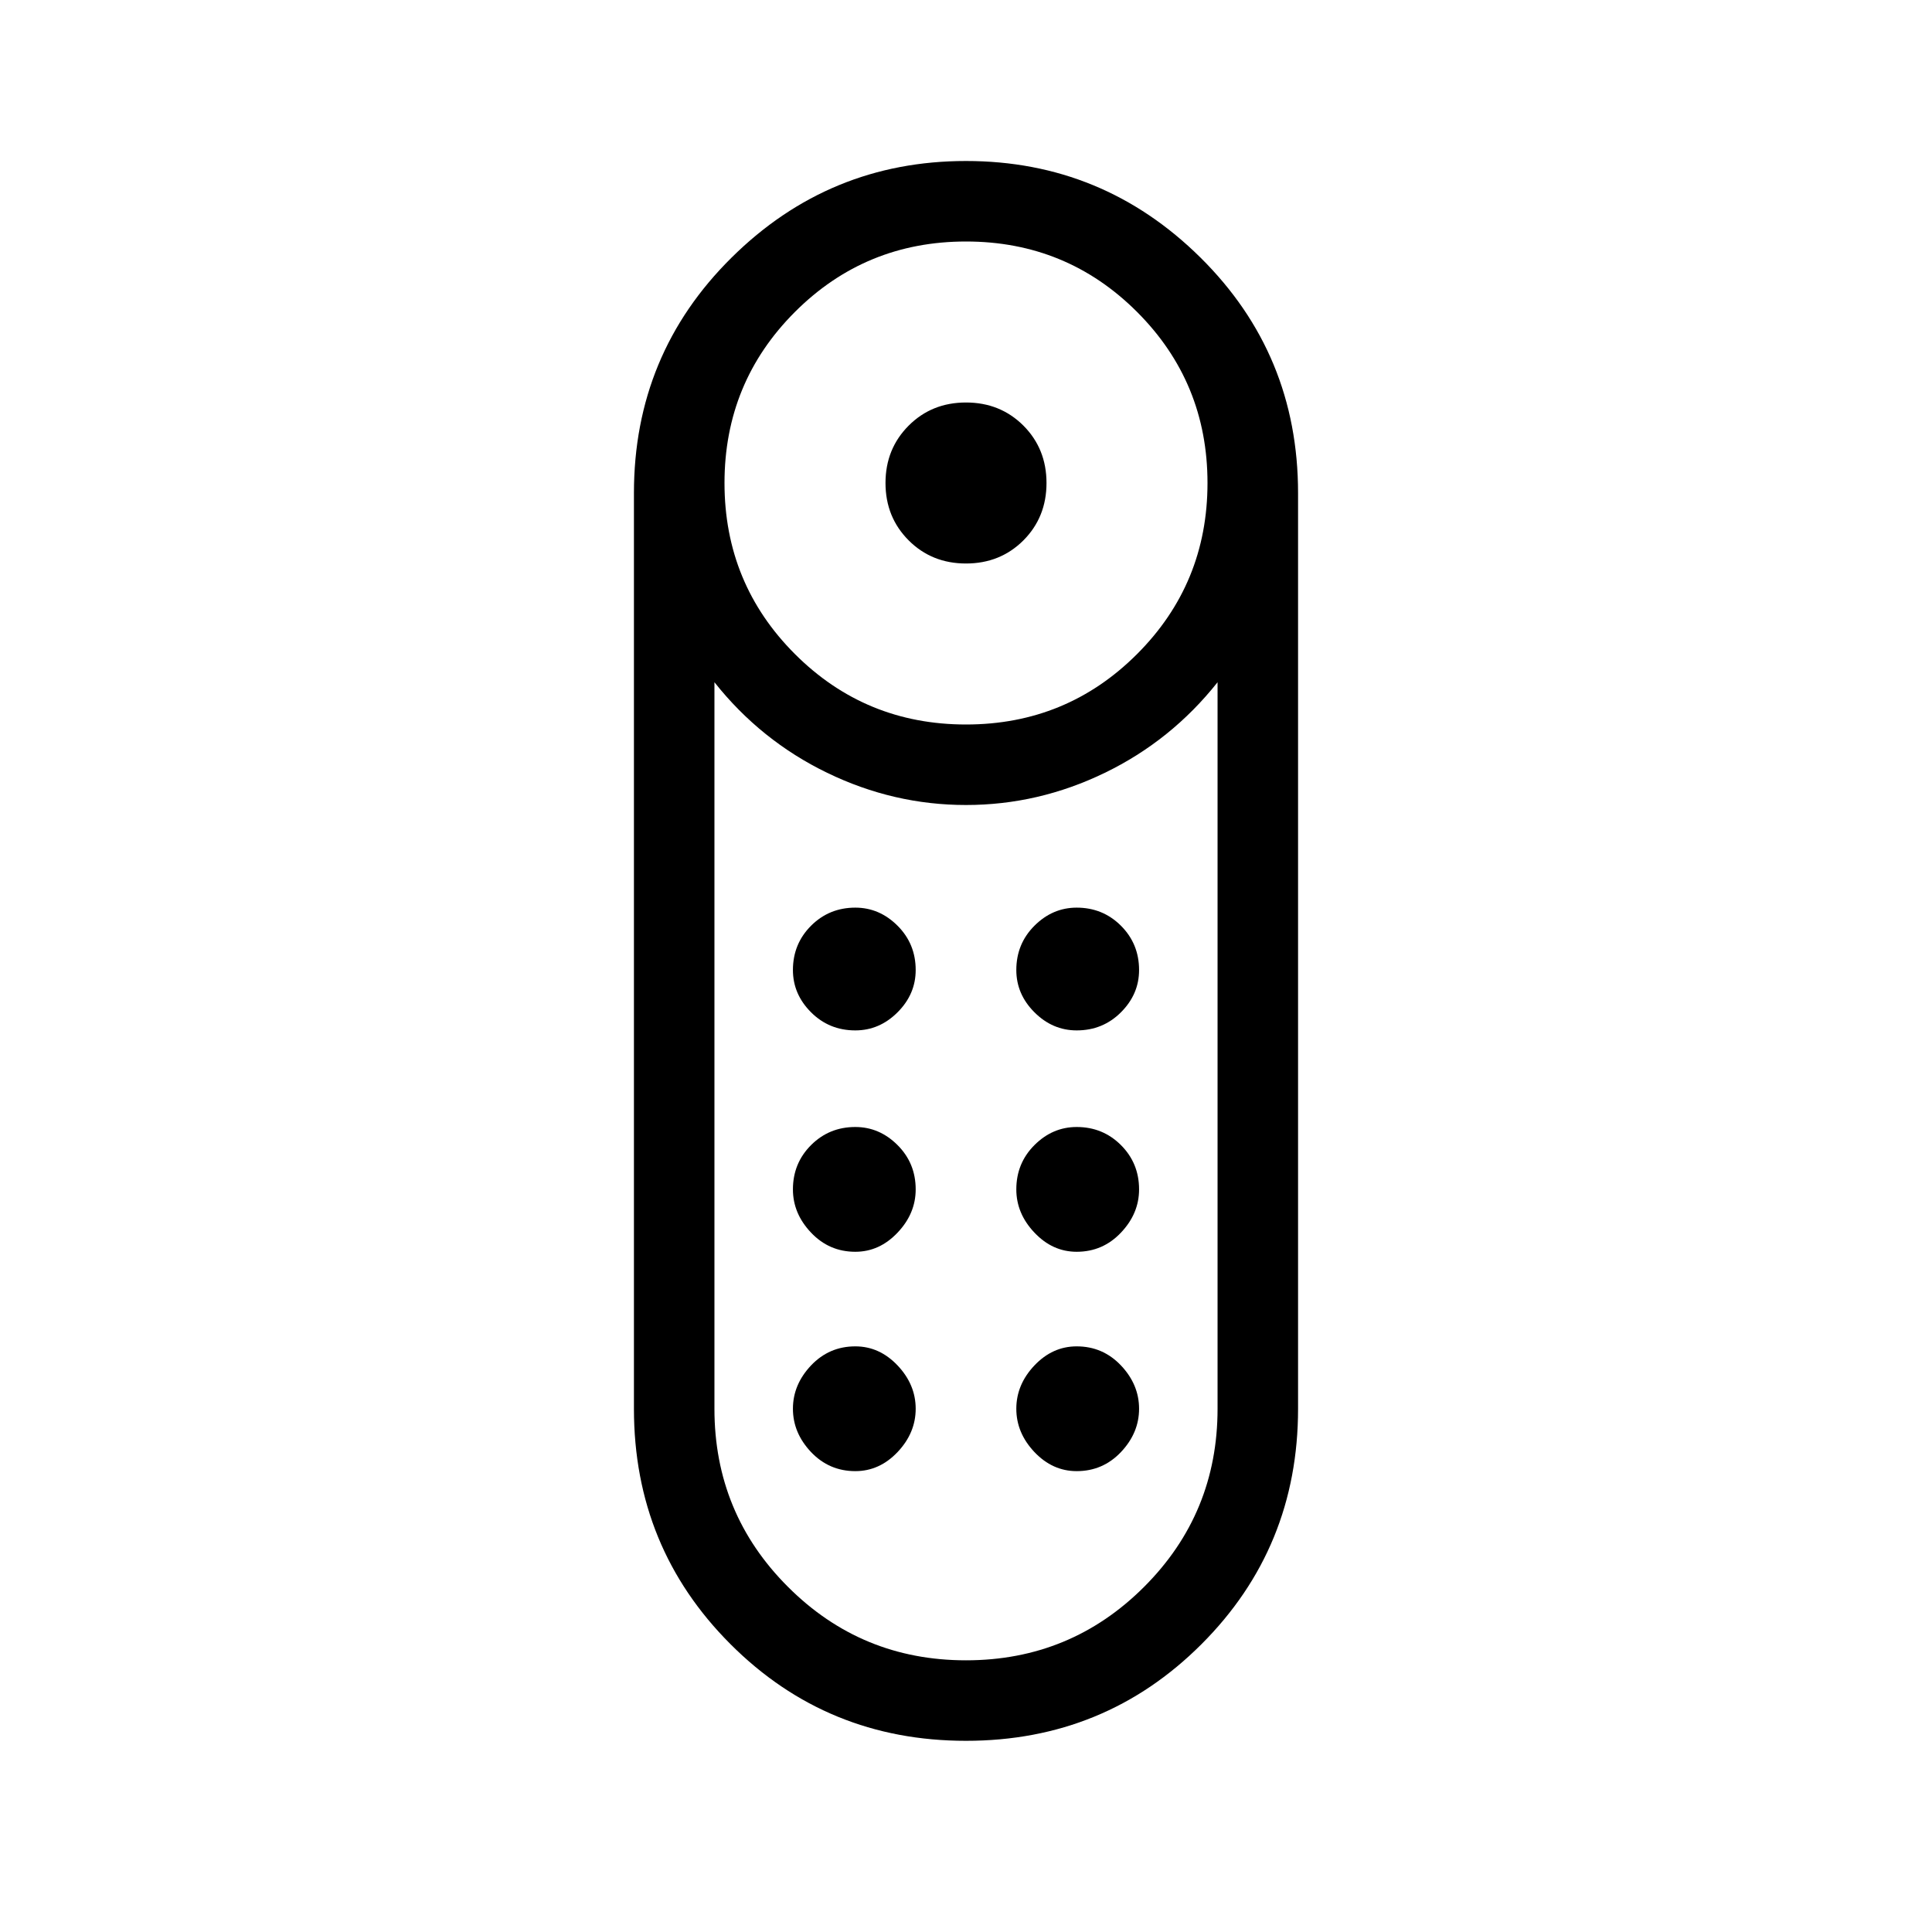 <svg xmlns="http://www.w3.org/2000/svg" height="24" width="24"><path d="M12 7Q11.575 7 11.288 6.713Q11 6.425 11 6Q11 5.575 11.288 5.287Q11.575 5 12 5Q12.425 5 12.713 5.287Q13 5.575 13 6Q13 6.425 12.713 6.713Q12.425 7 12 7ZM12 21.625Q10.275 21.625 9.075 20.425Q7.875 19.225 7.875 17.5V6.125Q7.875 4.4 9.088 3.2Q10.3 2 12 2Q13.7 2 14.913 3.2Q16.125 4.4 16.125 6.125V17.5Q16.125 19.225 14.925 20.425Q13.725 21.625 12 21.625ZM12 9Q13.25 9 14.125 8.125Q15 7.25 15 6Q15 4.75 14.125 3.875Q13.25 3 12 3Q10.75 3 9.875 3.875Q9 4.75 9 6Q9 7.25 9.875 8.125Q10.75 9 12 9ZM12 20.625Q13.3 20.625 14.213 19.712Q15.125 18.8 15.125 17.5V8.475Q14.55 9.2 13.725 9.6Q12.9 10 12 10Q11.1 10 10.275 9.6Q9.45 9.2 8.875 8.475V17.5Q8.875 18.8 9.788 19.712Q10.7 20.625 12 20.625ZM10.625 15.55Q10.3 15.55 10.075 15.312Q9.85 15.075 9.85 14.775Q9.85 14.45 10.075 14.225Q10.3 14 10.625 14Q10.925 14 11.15 14.225Q11.375 14.45 11.375 14.775Q11.375 15.075 11.15 15.312Q10.925 15.55 10.625 15.55ZM10.625 12.8Q10.3 12.8 10.075 12.575Q9.85 12.35 9.85 12.05Q9.85 11.725 10.075 11.5Q10.3 11.275 10.625 11.275Q10.925 11.275 11.15 11.5Q11.375 11.725 11.375 12.05Q11.375 12.35 11.15 12.575Q10.925 12.8 10.625 12.8ZM13.375 12.8Q13.075 12.8 12.85 12.575Q12.625 12.35 12.625 12.05Q12.625 11.725 12.85 11.5Q13.075 11.275 13.375 11.275Q13.7 11.275 13.925 11.5Q14.15 11.725 14.15 12.05Q14.15 12.35 13.925 12.575Q13.7 12.8 13.375 12.8ZM13.375 15.55Q13.075 15.55 12.85 15.312Q12.625 15.075 12.625 14.775Q12.625 14.45 12.85 14.225Q13.075 14 13.375 14Q13.7 14 13.925 14.225Q14.15 14.45 14.15 14.775Q14.15 15.075 13.925 15.312Q13.7 15.55 13.375 15.55ZM10.625 18.275Q10.3 18.275 10.075 18.038Q9.85 17.8 9.85 17.5Q9.85 17.2 10.075 16.962Q10.3 16.725 10.625 16.725Q10.925 16.725 11.15 16.962Q11.375 17.2 11.375 17.5Q11.375 17.8 11.15 18.038Q10.925 18.275 10.625 18.275ZM13.375 18.275Q13.075 18.275 12.85 18.038Q12.625 17.8 12.625 17.5Q12.625 17.2 12.85 16.962Q13.075 16.725 13.375 16.725Q13.7 16.725 13.925 16.962Q14.15 17.2 14.15 17.5Q14.15 17.8 13.925 18.038Q13.7 18.275 13.375 18.275Z"/></svg>